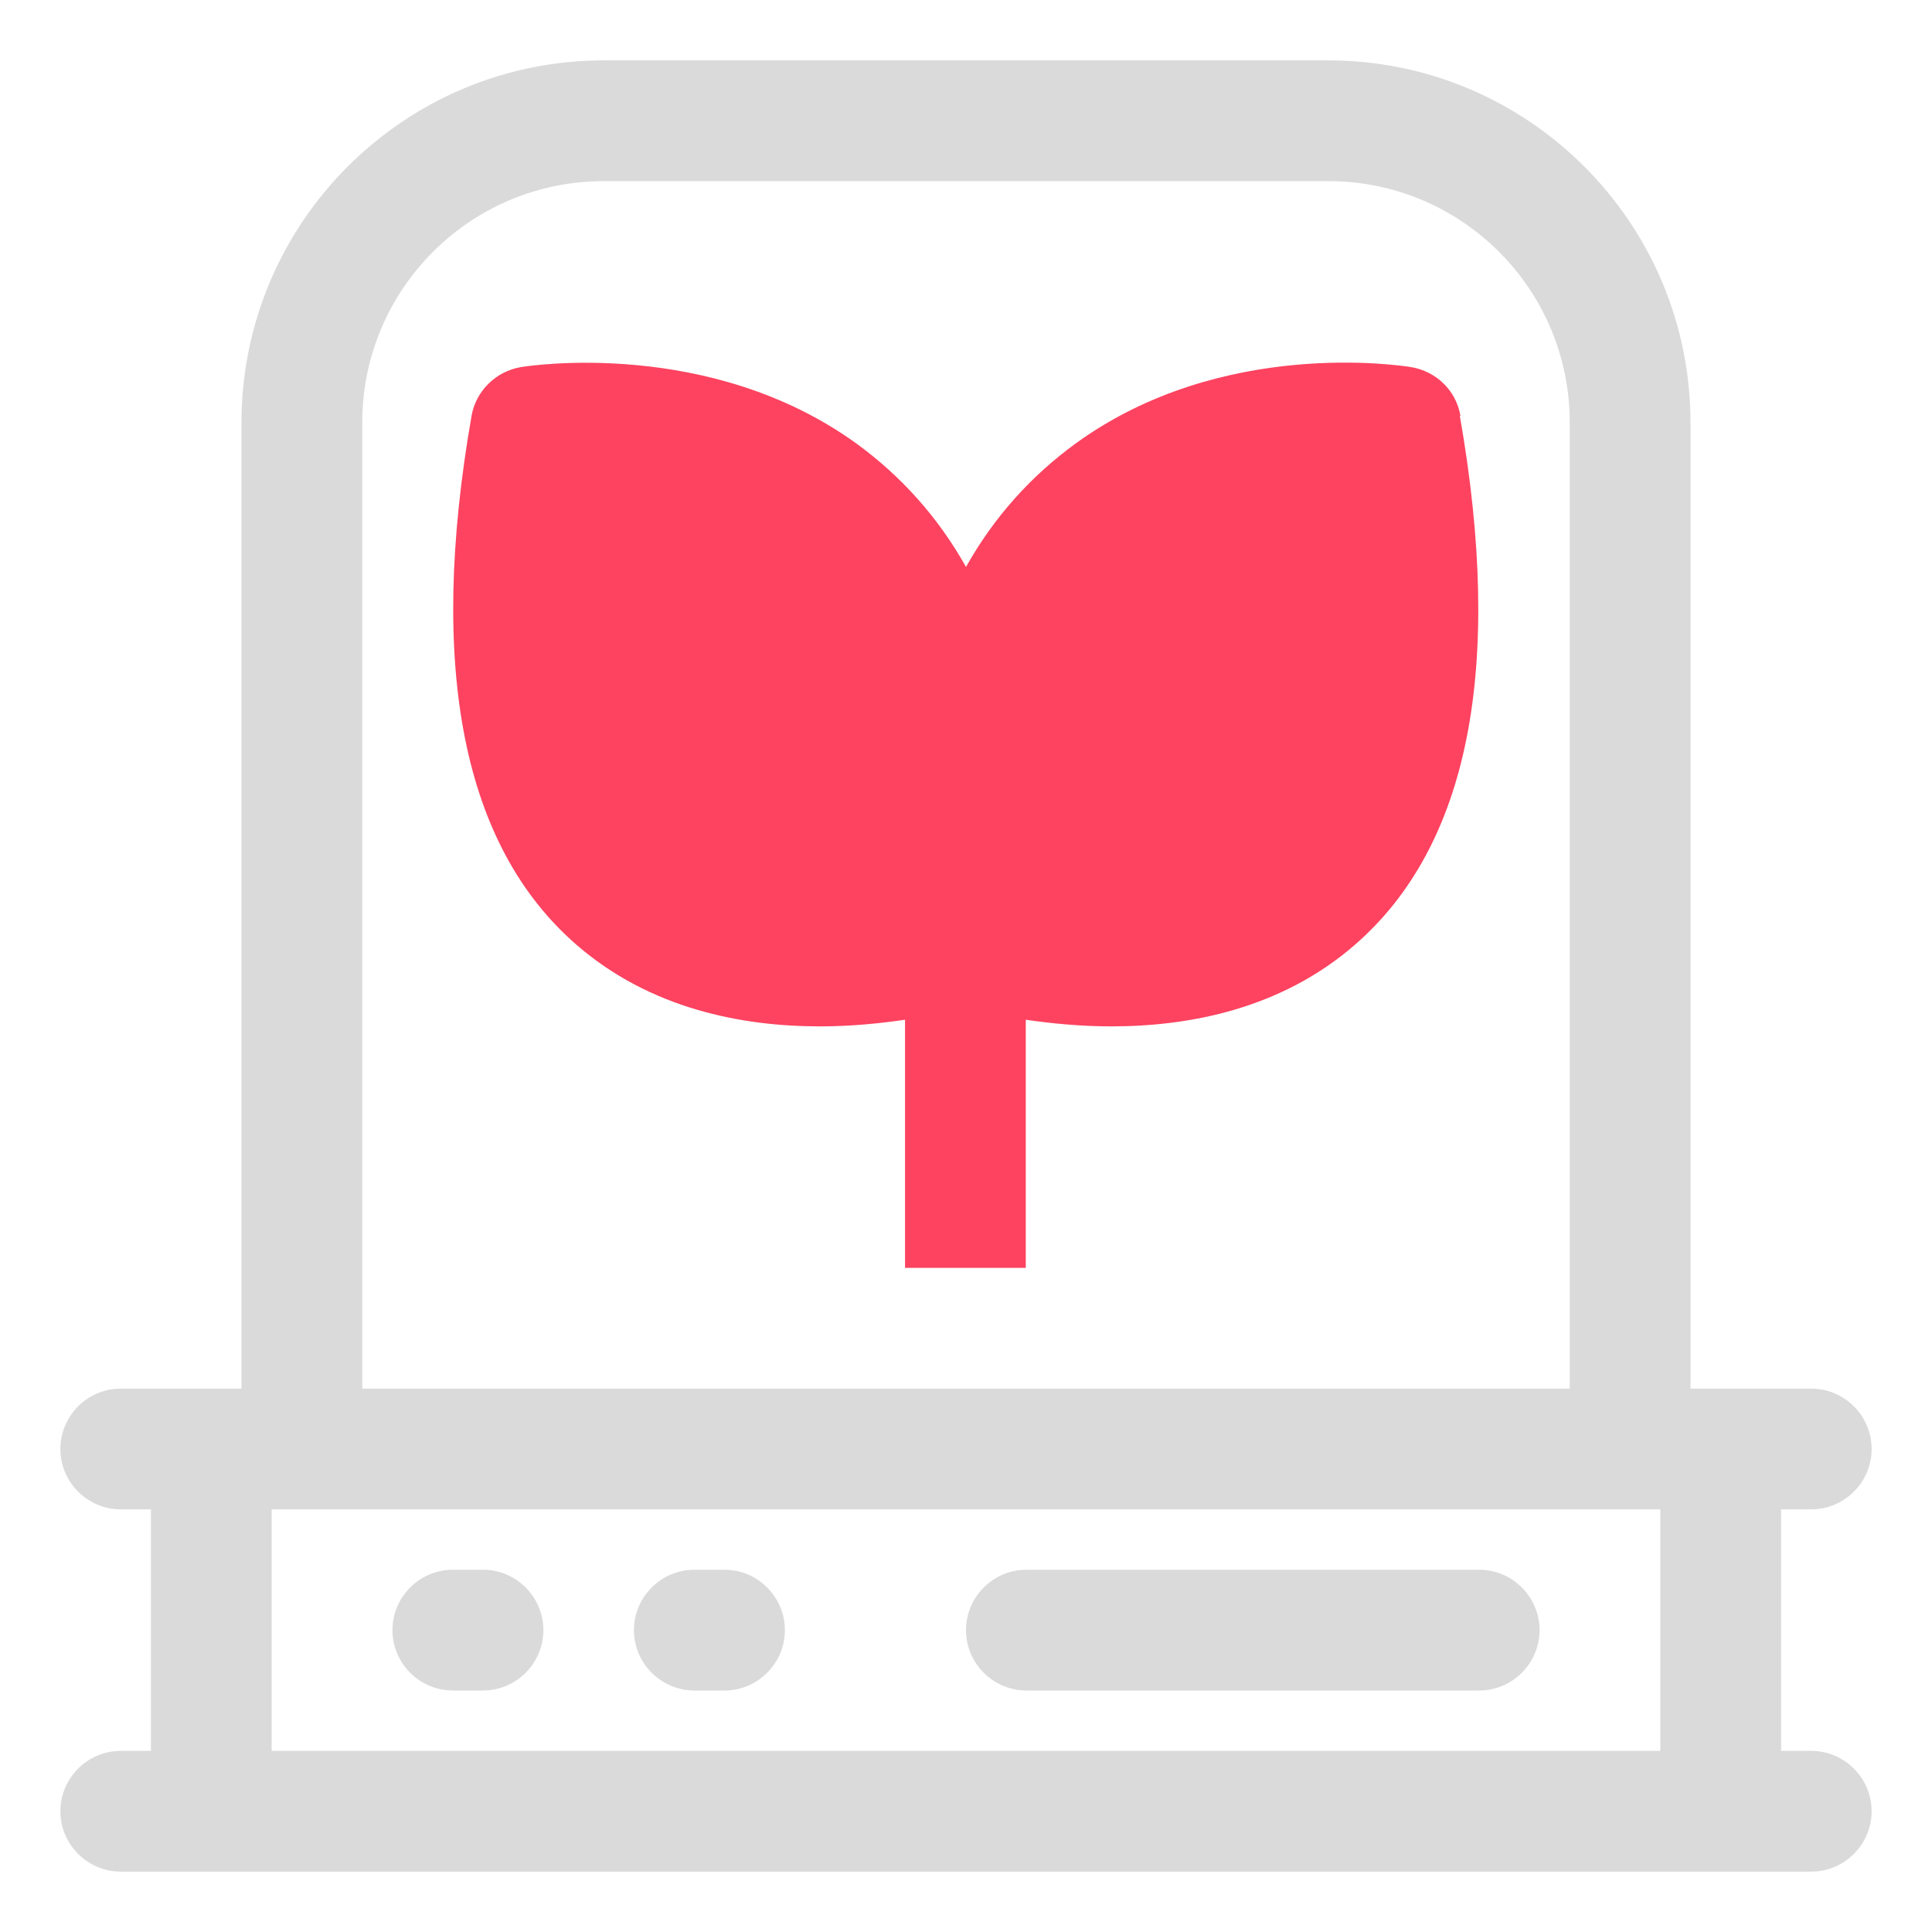 <?xml version="1.0" encoding="UTF-8"?>
<svg id="OBJECT" xmlns="http://www.w3.org/2000/svg" viewBox="0 0 32 32">
  <defs>
    <style>
      .cls-1 {
        fill: #FD4360;
      }

      .cls-1, .cls-2 {
        stroke-width: 0px;
      }

      .cls-2 {
        fill: #dadada;
      }
    </style>
  </defs>
  <g>
    <path class="cls-2" d="m30,29h-.5v-4h.5c.55,0,1-.45,1-1s-.45-1-1-1h-2V7c0-3.31-2.69-6-6-6h-12c-3.31,0-6,2.69-6,6v16h-2c-.55,0-1,.45-1,1s.45,1,1,1h.5v4h-.5c-.55,0-1,.45-1,1s.45,1,1,1h28c.55,0,1-.45,1-1s-.45-1-1-1ZM6,7c0-2.21,1.79-4,4-4h12c2.21,0,4,1.79,4,4v16H6V7Zm-1.5,18h23v4H4.5v-4Z"/>
    <path class="cls-2" d="m8,26h-.5c-.55,0-1,.45-1,1s.45,1,1,1h.5c.55,0,1-.45,1-1s-.45-1-1-1Z"/>
    <path class="cls-2" d="m12,26h-.5c-.55,0-1,.45-1,1s.45,1,1,1h.5c.55,0,1-.45,1-1s-.45-1-1-1Z"/>
    <path class="cls-2" d="m24.5,26h-7.5c-.55,0-1,.45-1,1s.45,1,1,1h7.5c.55,0,1-.45,1-1s-.45-1-1-1Z"/>
  </g>
  <path class="cls-1" d="m24.19,6.89c-.07-.42-.4-.74-.82-.81-.13-.02-3.13-.5-5.56,1.27-.74.54-1.35,1.22-1.81,2.04-.46-.82-1.07-1.5-1.81-2.04-2.43-1.76-5.44-1.29-5.56-1.27-.42.07-.75.4-.82.81-.73,4.18-.14,7.13,1.74,8.76,1.22,1.06,2.74,1.35,4.03,1.35.52,0,1-.05,1.41-.11v4.11h2v-4.11c.41.06.9.11,1.42.11,1.29,0,2.81-.29,4.03-1.35,1.89-1.64,2.47-4.59,1.74-8.76Z"/>
</svg>
